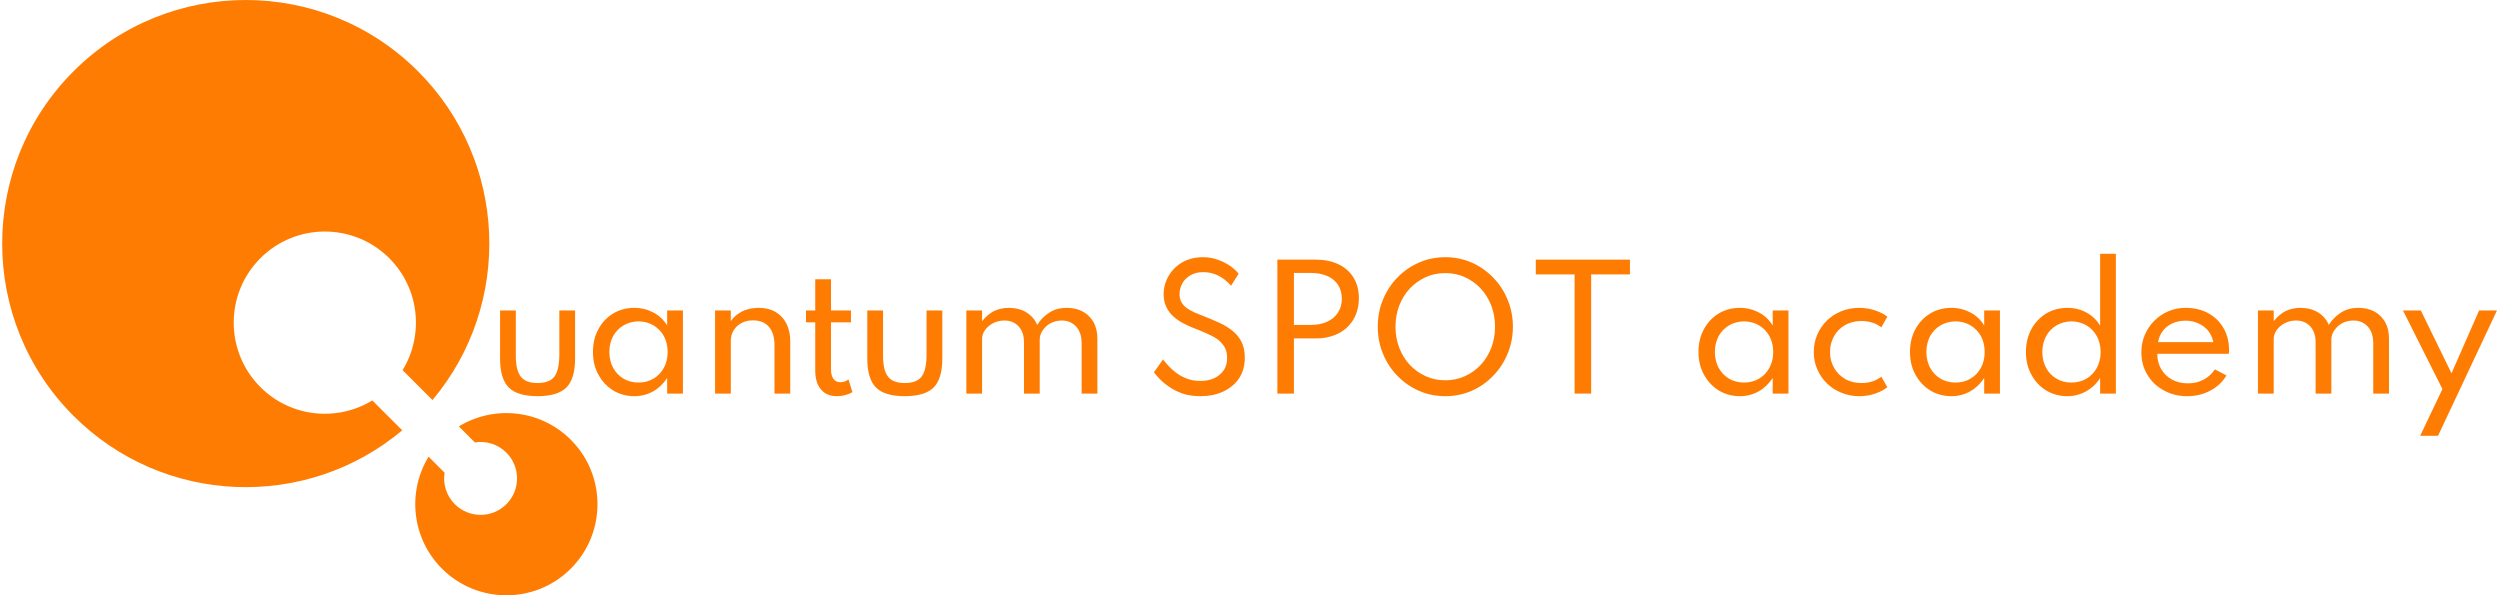 <?xml version="1.0" encoding="UTF-8" standalone="no"?>
<!DOCTYPE svg PUBLIC "-//W3C//DTD SVG 1.1//EN" "http://www.w3.org/Graphics/SVG/1.1/DTD/svg11.dtd">
<svg width="100%" height="100%" viewBox="0 0 630 150" version="1.1" xmlns="http://www.w3.org/2000/svg" xmlns:xlink="http://www.w3.org/1999/xlink" xml:space="preserve" xmlns:serif="http://www.serif.com/" style="fill-rule:evenodd;clip-rule:evenodd;stroke-linejoin:round;stroke-miterlimit:2;">
    <g transform="matrix(1,0,0,1,-85,-25)">
        <g id="qsa-header">
            <g id="qsa-icon" transform="matrix(0.293,0,0,0.293,85.549,25)">
                <path d="M392.782,366.75C422.954,348.297 462.956,352.121 489.061,378.226C519.646,408.812 519.646,458.475 489.061,489.061C458.475,519.646 408.812,519.646 378.226,489.061C352.121,462.956 348.297,422.954 366.75,392.782L380.512,406.543C378.997,416.121 381.927,426.268 389.301,433.643C401.538,445.88 421.407,445.88 433.643,433.643C445.88,421.407 445.88,401.538 433.643,389.301C426.268,381.927 416.121,378.997 406.543,380.512L392.782,366.75Z" style="fill:rgb(255,124,3);"/>
                <path d="M344.071,370.103C261.792,439.19 138.719,435.042 61.329,357.652C-20.443,275.88 -20.443,143.102 61.329,61.329C143.102,-20.443 275.88,-20.443 357.652,61.329C435.042,138.719 439.19,261.792 370.103,344.071L344.389,318.357C362.842,288.185 359.018,248.183 332.913,222.078C302.327,191.492 252.664,191.492 222.078,222.078C191.492,252.664 191.492,302.327 222.078,332.913C248.183,359.018 288.185,362.842 318.357,344.389L344.071,370.103Z" style="fill:rgb(255,124,3);"/>
            </g>
            <g transform="matrix(1.005,0,0,1.005,81.47,19.499)">
                <g transform="matrix(40.715,0,0,40.715,125.158,104.165)">
                    <path d="M0.323,0.016C0.24,0.016 0.181,-0.002 0.146,-0.037C0.11,-0.073 0.092,-0.132 0.092,-0.215L0.092,-0.512L0.189,-0.512L0.189,-0.235C0.189,-0.173 0.199,-0.13 0.22,-0.104C0.24,-0.078 0.274,-0.065 0.323,-0.065C0.371,-0.065 0.406,-0.078 0.426,-0.104C0.446,-0.13 0.456,-0.173 0.457,-0.235L0.457,-0.512L0.554,-0.512L0.554,-0.215C0.554,-0.132 0.536,-0.073 0.5,-0.037C0.464,-0.002 0.405,0.016 0.323,0.016Z" style="fill:rgb(255,124,3);fill-rule:nonzero;"/>
                </g>
                <g transform="matrix(40.715,0,0,40.715,149.546,104.165)">
                    <path d="M0.32,0.016C0.272,0.016 0.229,0.004 0.19,-0.019C0.152,-0.043 0.121,-0.075 0.099,-0.116C0.076,-0.157 0.065,-0.204 0.065,-0.257C0.065,-0.309 0.076,-0.355 0.098,-0.396C0.12,-0.437 0.15,-0.469 0.189,-0.493C0.227,-0.516 0.271,-0.528 0.32,-0.528C0.363,-0.528 0.402,-0.518 0.438,-0.499C0.474,-0.48 0.502,-0.453 0.522,-0.419L0.522,-0.512L0.619,-0.512L0.619,-0L0.522,-0L0.522,-0.096C0.499,-0.061 0.47,-0.033 0.436,-0.014C0.401,0.006 0.362,0.016 0.32,0.016ZM0.346,-0.068C0.381,-0.068 0.411,-0.076 0.438,-0.092C0.465,-0.108 0.486,-0.13 0.502,-0.159C0.517,-0.187 0.525,-0.219 0.525,-0.256C0.525,-0.293 0.517,-0.325 0.502,-0.354C0.486,-0.382 0.465,-0.404 0.438,-0.42C0.411,-0.436 0.381,-0.444 0.346,-0.445C0.311,-0.444 0.28,-0.436 0.253,-0.42C0.226,-0.404 0.205,-0.382 0.189,-0.354C0.174,-0.325 0.166,-0.293 0.166,-0.256C0.166,-0.22 0.174,-0.187 0.189,-0.159C0.205,-0.13 0.226,-0.108 0.253,-0.092C0.28,-0.076 0.311,-0.068 0.346,-0.068Z" style="fill:rgb(255,124,3);fill-rule:nonzero;"/>
                </g>
                <g transform="matrix(40.715,0,0,40.715,178.617,104.165)">
                    <path d="M0.103,-0L0.103,-0.512L0.2,-0.512L0.2,-0.446C0.215,-0.469 0.238,-0.489 0.267,-0.505C0.296,-0.52 0.331,-0.528 0.372,-0.528C0.411,-0.528 0.446,-0.52 0.475,-0.503C0.503,-0.487 0.526,-0.463 0.542,-0.432C0.558,-0.401 0.566,-0.364 0.566,-0.321L0.566,-0L0.469,-0L0.469,-0.302C0.468,-0.349 0.457,-0.386 0.434,-0.412C0.411,-0.438 0.379,-0.451 0.337,-0.451C0.308,-0.451 0.284,-0.445 0.263,-0.433C0.243,-0.422 0.227,-0.406 0.216,-0.387C0.205,-0.368 0.2,-0.347 0.2,-0.325L0.2,-0L0.103,-0Z" style="fill:rgb(255,124,3);fill-rule:nonzero;"/>
                </g>
                <g transform="matrix(40.715,0,0,40.715,203.372,104.165)">
                    <path d="M0.245,0.016C0.202,0.016 0.17,0.002 0.147,-0.026C0.123,-0.054 0.112,-0.093 0.112,-0.143L0.112,-0.439L0.055,-0.439L0.055,-0.512L0.112,-0.512L0.112,-0.704L0.209,-0.704L0.209,-0.512L0.332,-0.512L0.332,-0.439L0.209,-0.439L0.209,-0.149C0.209,-0.124 0.214,-0.104 0.224,-0.091C0.234,-0.077 0.248,-0.07 0.267,-0.07C0.285,-0.07 0.302,-0.076 0.317,-0.087L0.341,-0.009C0.328,-0.001 0.313,0.005 0.296,0.009C0.279,0.014 0.262,0.016 0.245,0.016Z" style="fill:rgb(255,124,3);fill-rule:nonzero;"/>
                </g>
                <g transform="matrix(40.715,0,0,40.715,217.236,104.165)">
                    <path d="M0.323,0.016C0.24,0.016 0.181,-0.002 0.146,-0.037C0.11,-0.073 0.092,-0.132 0.092,-0.215L0.092,-0.512L0.189,-0.512L0.189,-0.235C0.189,-0.173 0.199,-0.13 0.22,-0.104C0.24,-0.078 0.274,-0.065 0.323,-0.065C0.371,-0.065 0.406,-0.078 0.426,-0.104C0.446,-0.13 0.456,-0.173 0.457,-0.235L0.457,-0.512L0.554,-0.512L0.554,-0.215C0.554,-0.132 0.536,-0.073 0.5,-0.037C0.464,-0.002 0.405,0.016 0.323,0.016Z" style="fill:rgb(255,124,3);fill-rule:nonzero;"/>
                </g>
                <g transform="matrix(40.715,0,0,40.715,241.624,104.165)">
                    <path d="M0.103,-0L0.103,-0.512L0.2,-0.512L0.2,-0.446C0.221,-0.473 0.246,-0.494 0.273,-0.508C0.3,-0.521 0.331,-0.528 0.364,-0.528C0.405,-0.528 0.442,-0.519 0.473,-0.5C0.504,-0.481 0.526,-0.455 0.539,-0.423C0.56,-0.456 0.586,-0.481 0.616,-0.5C0.646,-0.519 0.681,-0.528 0.721,-0.528C0.758,-0.528 0.79,-0.521 0.819,-0.506C0.847,-0.491 0.869,-0.469 0.886,-0.441C0.902,-0.412 0.91,-0.378 0.91,-0.338L0.91,-0L0.813,-0L0.813,-0.311C0.813,-0.353 0.802,-0.387 0.78,-0.412C0.757,-0.437 0.728,-0.45 0.691,-0.45C0.665,-0.45 0.642,-0.444 0.621,-0.433C0.601,-0.422 0.585,-0.407 0.573,-0.389C0.561,-0.371 0.555,-0.353 0.555,-0.333L0.555,-0L0.458,-0L0.458,-0.317C0.458,-0.357 0.447,-0.39 0.425,-0.414C0.403,-0.438 0.374,-0.45 0.337,-0.45C0.311,-0.45 0.288,-0.444 0.267,-0.433C0.246,-0.422 0.23,-0.408 0.218,-0.391C0.206,-0.374 0.2,-0.356 0.2,-0.337L0.2,-0L0.103,-0Z" style="fill:rgb(255,124,3);fill-rule:nonzero;"/>
                </g>
                <g transform="matrix(40.715,0,0,40.715,290.727,104.165)">
                    <path d="M0.337,0.016C0.295,0.016 0.258,0.01 0.226,-0.001C0.194,-0.013 0.166,-0.027 0.143,-0.044C0.119,-0.06 0.1,-0.077 0.085,-0.093C0.07,-0.109 0.059,-0.122 0.052,-0.131L0.108,-0.21C0.115,-0.201 0.126,-0.189 0.139,-0.174C0.152,-0.159 0.167,-0.145 0.187,-0.13C0.206,-0.115 0.228,-0.103 0.253,-0.093C0.278,-0.083 0.307,-0.078 0.339,-0.078C0.369,-0.078 0.397,-0.083 0.422,-0.094C0.446,-0.105 0.466,-0.121 0.481,-0.142C0.496,-0.163 0.503,-0.189 0.503,-0.22C0.503,-0.246 0.498,-0.268 0.487,-0.287C0.476,-0.305 0.462,-0.321 0.443,-0.335C0.424,-0.348 0.401,-0.36 0.376,-0.371C0.351,-0.382 0.323,-0.394 0.294,-0.405C0.273,-0.413 0.252,-0.423 0.231,-0.434C0.21,-0.445 0.19,-0.459 0.172,-0.475C0.154,-0.491 0.139,-0.511 0.129,-0.533C0.118,-0.555 0.112,-0.582 0.112,-0.612C0.112,-0.643 0.118,-0.672 0.13,-0.699C0.141,-0.726 0.158,-0.751 0.179,-0.772C0.2,-0.793 0.226,-0.81 0.255,-0.822C0.285,-0.834 0.317,-0.84 0.354,-0.84C0.386,-0.84 0.416,-0.835 0.444,-0.825C0.473,-0.815 0.498,-0.802 0.521,-0.787C0.543,-0.771 0.561,-0.755 0.574,-0.738L0.527,-0.664C0.516,-0.678 0.501,-0.691 0.485,-0.704C0.468,-0.717 0.448,-0.728 0.426,-0.736C0.404,-0.744 0.38,-0.748 0.355,-0.748C0.324,-0.748 0.298,-0.741 0.276,-0.728C0.255,-0.715 0.238,-0.699 0.227,-0.679C0.216,-0.658 0.21,-0.636 0.21,-0.614C0.21,-0.593 0.214,-0.575 0.223,-0.561C0.231,-0.547 0.243,-0.535 0.257,-0.525C0.271,-0.515 0.288,-0.506 0.306,-0.498C0.324,-0.49 0.342,-0.483 0.361,-0.476C0.395,-0.463 0.427,-0.449 0.458,-0.435C0.488,-0.421 0.515,-0.404 0.538,-0.385C0.561,-0.366 0.579,-0.344 0.592,-0.318C0.605,-0.291 0.612,-0.259 0.612,-0.222C0.612,-0.172 0.6,-0.129 0.576,-0.093C0.552,-0.058 0.519,-0.031 0.478,-0.012C0.437,0.007 0.39,0.016 0.337,0.016Z" style="fill:rgb(255,124,3);fill-rule:nonzero;"/>
                </g>
                <g transform="matrix(40.715,0,0,40.715,318.596,104.165)">
                    <path d="M0.128,-0L0.128,-0.825L0.362,-0.825C0.416,-0.825 0.463,-0.816 0.503,-0.797C0.543,-0.778 0.574,-0.751 0.596,-0.716C0.618,-0.681 0.63,-0.638 0.63,-0.587C0.63,-0.537 0.618,-0.493 0.596,-0.456C0.574,-0.419 0.543,-0.39 0.503,-0.37C0.463,-0.35 0.416,-0.339 0.362,-0.34L0.23,-0.34L0.23,-0L0.128,-0ZM0.23,-0.423L0.335,-0.423C0.372,-0.423 0.405,-0.429 0.433,-0.442C0.462,-0.455 0.484,-0.473 0.5,-0.497C0.516,-0.521 0.525,-0.55 0.525,-0.585C0.525,-0.619 0.516,-0.648 0.5,-0.672C0.484,-0.695 0.462,-0.713 0.433,-0.725C0.405,-0.737 0.372,-0.743 0.335,-0.743L0.23,-0.743L0.23,-0.423Z" style="fill:rgb(255,124,3);fill-rule:nonzero;"/>
                </g>
                <g transform="matrix(40.715,0,0,40.715,345.937,104.165)">
                    <path d="M0.491,0.016C0.433,0.016 0.379,0.005 0.329,-0.017C0.278,-0.039 0.234,-0.07 0.196,-0.109C0.158,-0.148 0.128,-0.193 0.107,-0.245C0.085,-0.297 0.075,-0.353 0.075,-0.412C0.075,-0.472 0.085,-0.527 0.107,-0.579C0.128,-0.631 0.158,-0.676 0.196,-0.715C0.234,-0.754 0.278,-0.785 0.329,-0.807C0.379,-0.829 0.433,-0.84 0.491,-0.84C0.548,-0.84 0.602,-0.829 0.653,-0.807C0.703,-0.785 0.747,-0.754 0.785,-0.715C0.823,-0.676 0.853,-0.631 0.874,-0.579C0.896,-0.527 0.907,-0.472 0.907,-0.412C0.907,-0.353 0.896,-0.297 0.874,-0.245C0.853,-0.193 0.823,-0.148 0.785,-0.109C0.747,-0.07 0.703,-0.039 0.653,-0.017C0.602,0.005 0.548,0.016 0.491,0.016ZM0.491,-0.082C0.534,-0.082 0.574,-0.09 0.611,-0.107C0.648,-0.124 0.681,-0.147 0.709,-0.177C0.737,-0.207 0.758,-0.242 0.774,-0.282C0.789,-0.322 0.797,-0.365 0.797,-0.412C0.797,-0.459 0.789,-0.502 0.774,-0.542C0.758,-0.582 0.737,-0.617 0.709,-0.647C0.681,-0.677 0.648,-0.7 0.611,-0.717C0.574,-0.734 0.534,-0.742 0.491,-0.742C0.447,-0.742 0.407,-0.734 0.37,-0.717C0.333,-0.7 0.3,-0.677 0.272,-0.647C0.244,-0.617 0.223,-0.582 0.207,-0.542C0.192,-0.502 0.184,-0.459 0.184,-0.412C0.184,-0.365 0.192,-0.322 0.207,-0.282C0.223,-0.242 0.244,-0.207 0.272,-0.177C0.3,-0.147 0.333,-0.124 0.37,-0.107C0.407,-0.09 0.447,-0.082 0.491,-0.082Z" style="fill:rgb(255,124,3);fill-rule:nonzero;"/>
                </g>
                <g transform="matrix(40.715,0,0,40.715,386.774,104.165)">
                    <path d="M0.284,-0L0.284,-0.734L0.045,-0.734L0.045,-0.825L0.625,-0.825L0.625,-0.734L0.386,-0.734L0.386,-0L0.284,-0Z" style="fill:rgb(255,124,3);fill-rule:nonzero;"/>
                </g>
                <g transform="matrix(40.715,0,0,40.715,426.756,104.165)">
                    <path d="M0.32,0.016C0.272,0.016 0.229,0.004 0.19,-0.019C0.152,-0.043 0.121,-0.075 0.099,-0.116C0.076,-0.157 0.065,-0.204 0.065,-0.257C0.065,-0.309 0.076,-0.355 0.098,-0.396C0.12,-0.437 0.15,-0.469 0.189,-0.493C0.227,-0.516 0.271,-0.528 0.32,-0.528C0.363,-0.528 0.402,-0.518 0.438,-0.499C0.474,-0.48 0.502,-0.453 0.522,-0.419L0.522,-0.512L0.619,-0.512L0.619,-0L0.522,-0L0.522,-0.096C0.499,-0.061 0.47,-0.033 0.436,-0.014C0.401,0.006 0.362,0.016 0.32,0.016ZM0.346,-0.068C0.381,-0.068 0.411,-0.076 0.438,-0.092C0.465,-0.108 0.486,-0.13 0.502,-0.159C0.517,-0.187 0.525,-0.219 0.525,-0.256C0.525,-0.293 0.517,-0.325 0.502,-0.354C0.486,-0.382 0.465,-0.404 0.438,-0.42C0.411,-0.436 0.381,-0.444 0.346,-0.445C0.311,-0.444 0.28,-0.436 0.253,-0.42C0.226,-0.404 0.205,-0.382 0.189,-0.354C0.174,-0.325 0.166,-0.293 0.166,-0.256C0.166,-0.22 0.174,-0.187 0.189,-0.159C0.205,-0.13 0.226,-0.108 0.253,-0.092C0.28,-0.076 0.311,-0.068 0.346,-0.068Z" style="fill:rgb(255,124,3);fill-rule:nonzero;"/>
                </g>
                <g transform="matrix(40.715,0,0,40.715,455.827,104.165)">
                    <path d="M0.341,0.016C0.302,0.016 0.266,0.009 0.232,-0.005C0.198,-0.018 0.169,-0.037 0.143,-0.062C0.117,-0.087 0.097,-0.116 0.083,-0.149C0.068,-0.182 0.061,-0.217 0.061,-0.256C0.061,-0.294 0.068,-0.329 0.082,-0.362C0.096,-0.395 0.116,-0.424 0.141,-0.449C0.166,-0.474 0.196,-0.493 0.23,-0.507C0.264,-0.521 0.301,-0.528 0.341,-0.528C0.374,-0.528 0.406,-0.523 0.437,-0.513C0.467,-0.503 0.493,-0.49 0.514,-0.474L0.477,-0.408C0.443,-0.434 0.402,-0.447 0.354,-0.447C0.315,-0.447 0.281,-0.438 0.252,-0.421C0.223,-0.404 0.201,-0.381 0.185,-0.352C0.169,-0.323 0.161,-0.291 0.161,-0.256C0.161,-0.22 0.169,-0.188 0.186,-0.159C0.202,-0.13 0.225,-0.107 0.254,-0.09C0.283,-0.073 0.317,-0.065 0.355,-0.065C0.378,-0.065 0.401,-0.068 0.422,-0.075C0.443,-0.082 0.461,-0.092 0.477,-0.104L0.514,-0.039C0.492,-0.022 0.466,-0.009 0.437,0.001C0.407,0.011 0.375,0.016 0.341,0.016Z" style="fill:rgb(255,124,3);fill-rule:nonzero;"/>
                </g>
                <g transform="matrix(40.715,0,0,40.715,479.788,104.165)">
                    <path d="M0.32,0.016C0.272,0.016 0.229,0.004 0.19,-0.019C0.152,-0.043 0.121,-0.075 0.099,-0.116C0.076,-0.157 0.065,-0.204 0.065,-0.257C0.065,-0.309 0.076,-0.355 0.098,-0.396C0.12,-0.437 0.15,-0.469 0.189,-0.493C0.227,-0.516 0.271,-0.528 0.32,-0.528C0.363,-0.528 0.402,-0.518 0.438,-0.499C0.474,-0.48 0.502,-0.453 0.522,-0.419L0.522,-0.512L0.619,-0.512L0.619,-0L0.522,-0L0.522,-0.096C0.499,-0.061 0.47,-0.033 0.436,-0.014C0.401,0.006 0.362,0.016 0.32,0.016ZM0.346,-0.068C0.381,-0.068 0.411,-0.076 0.438,-0.092C0.465,-0.108 0.486,-0.13 0.502,-0.159C0.517,-0.187 0.525,-0.219 0.525,-0.256C0.525,-0.293 0.517,-0.325 0.502,-0.354C0.486,-0.382 0.465,-0.404 0.438,-0.42C0.411,-0.436 0.381,-0.444 0.346,-0.445C0.311,-0.444 0.28,-0.436 0.253,-0.42C0.226,-0.404 0.205,-0.382 0.189,-0.354C0.174,-0.325 0.166,-0.293 0.166,-0.256C0.166,-0.22 0.174,-0.187 0.189,-0.159C0.205,-0.13 0.226,-0.108 0.253,-0.092C0.28,-0.076 0.311,-0.068 0.346,-0.068Z" style="fill:rgb(255,124,3);fill-rule:nonzero;"/>
                </g>
                <g transform="matrix(40.715,0,0,40.715,508.859,104.165)">
                    <path d="M0.319,0.016C0.272,0.016 0.229,0.004 0.19,-0.019C0.152,-0.042 0.121,-0.075 0.099,-0.116C0.076,-0.157 0.065,-0.203 0.065,-0.256C0.065,-0.308 0.076,-0.355 0.098,-0.396C0.12,-0.437 0.151,-0.469 0.189,-0.493C0.228,-0.516 0.272,-0.528 0.321,-0.528C0.364,-0.528 0.403,-0.518 0.438,-0.499C0.473,-0.48 0.501,-0.453 0.522,-0.419L0.522,-0.861L0.619,-0.861L0.619,-0L0.522,-0L0.522,-0.096C0.5,-0.061 0.471,-0.034 0.436,-0.014C0.4,0.006 0.361,0.016 0.319,0.016ZM0.345,-0.068C0.38,-0.068 0.411,-0.076 0.438,-0.092C0.465,-0.108 0.486,-0.13 0.502,-0.159C0.517,-0.187 0.525,-0.219 0.525,-0.256C0.525,-0.292 0.517,-0.325 0.502,-0.353C0.486,-0.382 0.465,-0.404 0.438,-0.42C0.411,-0.436 0.38,-0.444 0.346,-0.445C0.311,-0.444 0.28,-0.436 0.253,-0.42C0.226,-0.404 0.205,-0.382 0.189,-0.353C0.174,-0.325 0.166,-0.292 0.166,-0.256C0.166,-0.219 0.174,-0.187 0.189,-0.159C0.204,-0.13 0.226,-0.108 0.253,-0.092C0.28,-0.076 0.31,-0.068 0.345,-0.068Z" style="fill:rgb(255,124,3);fill-rule:nonzero;"/>
                </g>
                <g transform="matrix(40.715,0,0,40.715,537.93,104.165)">
                    <path d="M0.344,0.016C0.29,0.016 0.242,0.004 0.2,-0.02C0.157,-0.043 0.123,-0.075 0.099,-0.116C0.074,-0.157 0.062,-0.203 0.062,-0.255C0.062,-0.293 0.069,-0.328 0.083,-0.361C0.097,-0.394 0.116,-0.423 0.141,-0.448C0.166,-0.473 0.195,-0.493 0.228,-0.507C0.261,-0.521 0.296,-0.528 0.334,-0.528C0.387,-0.528 0.434,-0.517 0.474,-0.495C0.514,-0.473 0.546,-0.442 0.568,-0.403C0.591,-0.364 0.602,-0.318 0.602,-0.266C0.602,-0.262 0.602,-0.258 0.602,-0.256C0.601,-0.253 0.6,-0.249 0.6,-0.245L0.16,-0.245C0.16,-0.209 0.168,-0.178 0.184,-0.151C0.2,-0.123 0.222,-0.102 0.251,-0.086C0.279,-0.071 0.312,-0.063 0.349,-0.063C0.384,-0.063 0.415,-0.07 0.443,-0.085C0.471,-0.099 0.495,-0.12 0.515,-0.149L0.586,-0.112C0.562,-0.071 0.528,-0.04 0.486,-0.018C0.443,0.005 0.396,0.016 0.344,0.016ZM0.165,-0.317L0.505,-0.317C0.5,-0.343 0.49,-0.366 0.474,-0.386C0.458,-0.406 0.438,-0.421 0.414,-0.432C0.39,-0.443 0.364,-0.449 0.336,-0.449C0.306,-0.449 0.278,-0.444 0.254,-0.433C0.23,-0.422 0.21,-0.407 0.195,-0.387C0.179,-0.367 0.169,-0.343 0.165,-0.317Z" style="fill:rgb(255,124,3);fill-rule:nonzero;"/>
                </g>
                <g transform="matrix(40.715,0,0,40.715,565.494,104.165)">
                    <path d="M0.103,-0L0.103,-0.512L0.2,-0.512L0.2,-0.446C0.221,-0.473 0.246,-0.494 0.273,-0.508C0.3,-0.521 0.331,-0.528 0.364,-0.528C0.405,-0.528 0.442,-0.519 0.473,-0.5C0.504,-0.481 0.526,-0.455 0.539,-0.423C0.56,-0.456 0.586,-0.481 0.616,-0.5C0.646,-0.519 0.681,-0.528 0.721,-0.528C0.758,-0.528 0.79,-0.521 0.819,-0.506C0.847,-0.491 0.869,-0.469 0.886,-0.441C0.902,-0.412 0.91,-0.378 0.91,-0.338L0.91,-0L0.813,-0L0.813,-0.311C0.813,-0.353 0.802,-0.387 0.78,-0.412C0.757,-0.437 0.728,-0.45 0.691,-0.45C0.665,-0.45 0.642,-0.444 0.621,-0.433C0.601,-0.422 0.585,-0.407 0.573,-0.389C0.561,-0.371 0.555,-0.353 0.555,-0.333L0.555,-0L0.458,-0L0.458,-0.317C0.458,-0.357 0.447,-0.39 0.425,-0.414C0.403,-0.438 0.374,-0.45 0.337,-0.45C0.311,-0.45 0.288,-0.444 0.267,-0.433C0.246,-0.422 0.23,-0.408 0.218,-0.391C0.206,-0.374 0.2,-0.356 0.2,-0.337L0.2,-0L0.103,-0Z" style="fill:rgb(255,124,3);fill-rule:nonzero;"/>
                </g>
                <g transform="matrix(40.715,0,0,40.715,605.232,104.165)">
                    <path d="M0.126,0.26L0.263,-0.028L0.02,-0.512L0.13,-0.512L0.319,-0.125L0.489,-0.512L0.599,-0.512L0.236,0.26L0.126,0.26Z" style="fill:rgb(255,124,3);fill-rule:nonzero;"/>
                </g>
            </g>
        </g>
    </g>
</svg>
